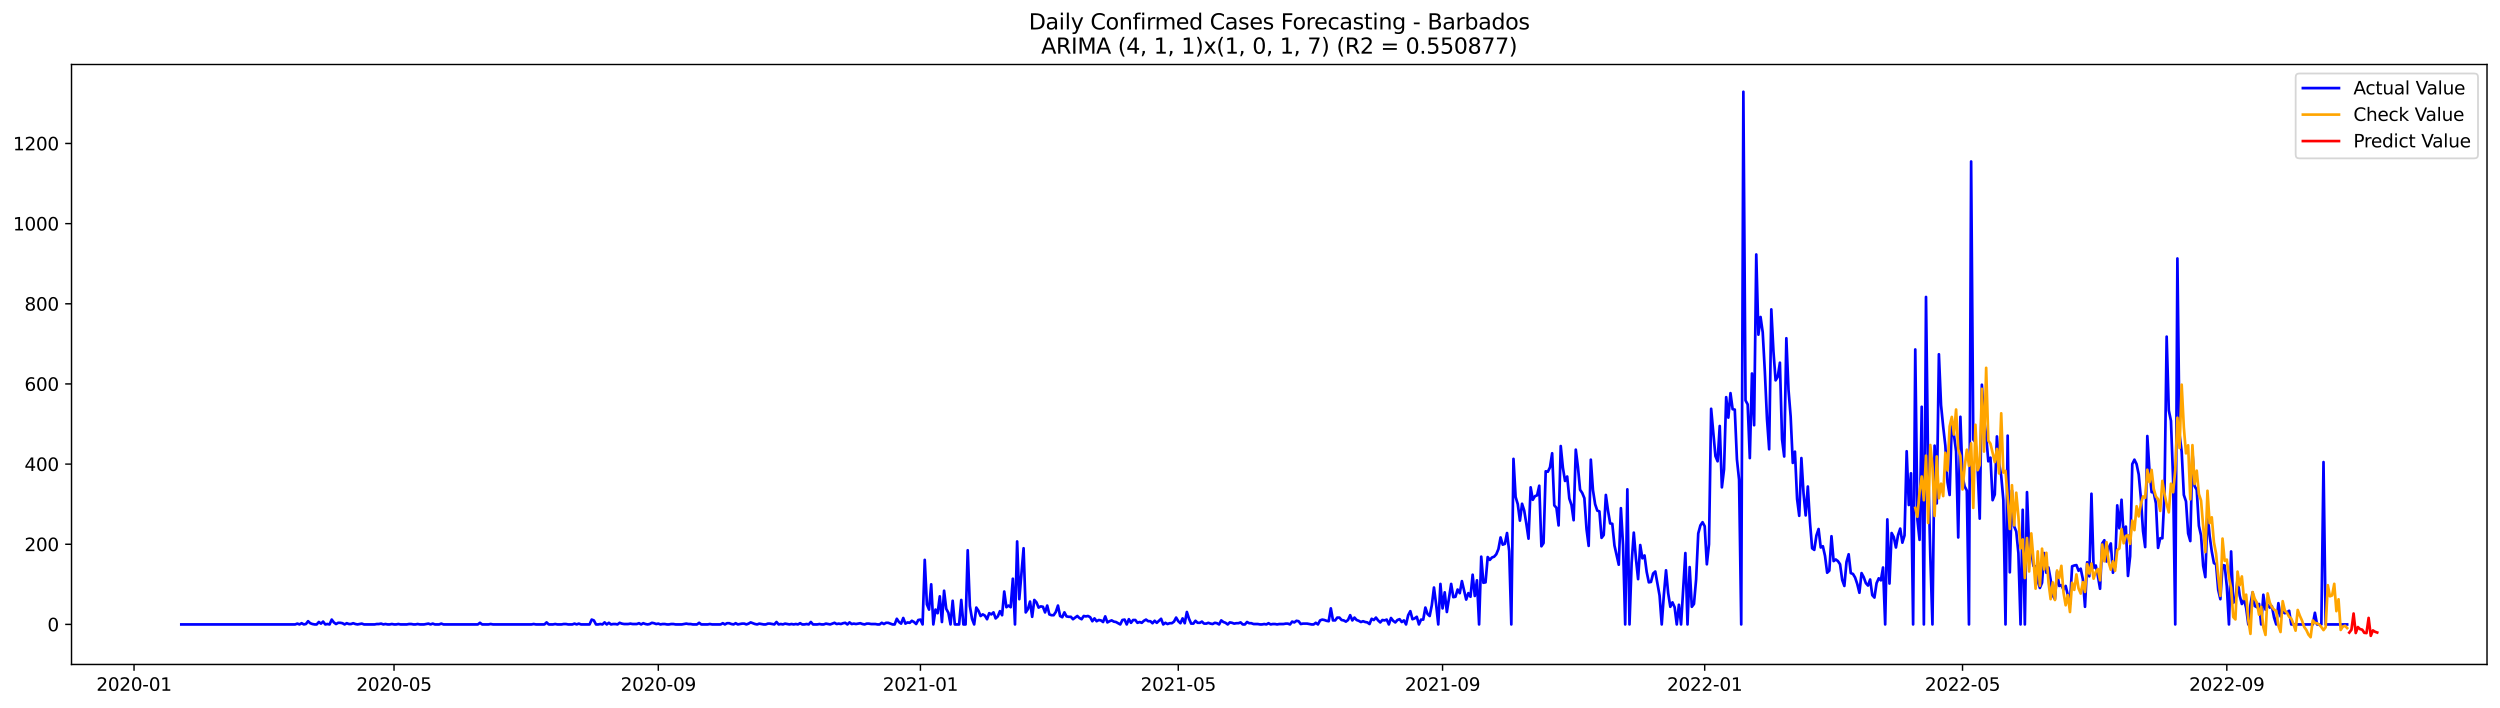 <?xml version="1.0" encoding="utf-8" standalone="no"?>
<!DOCTYPE svg PUBLIC "-//W3C//DTD SVG 1.1//EN"
  "http://www.w3.org/Graphics/SVG/1.1/DTD/svg11.dtd">
<svg xmlns:xlink="http://www.w3.org/1999/xlink" width="1386.05pt" height="392.274pt" viewBox="0 0 1386.05 392.274" xmlns="http://www.w3.org/2000/svg" version="1.1">
 <defs>
  <style type="text/css">*{stroke-linejoin: round; stroke-linecap: butt}</style>
 </defs>
 <g id="figure_1">
  <g id="patch_1">
   <path d="M 0 392.274 
L 1386.05 392.274 
L 1386.05 0 
L 0 0 
z
" style="fill: #ffffff"/>
  </g>
  <g id="axes_1">
   <g id="patch_2">
    <path d="M 39.65 368.396 
L 1378.85 368.396 
L 1378.85 35.755 
L 39.65 35.755 
z
" style="fill: #ffffff"/>
   </g>
   <g id="matplotlib.axis_1">
    <g id="xtick_1">
     <g id="line2d_1">
      <defs>
       <path id="mbd1c68bb82" d="M 0 0 
L 0 3.5 
" style="stroke: #000000; stroke-width: 0.8"/>
      </defs>
      <g>
       <use xlink:href="#mbd1c68bb82" x="74.315" y="368.396" style="stroke: #000000; stroke-width: 0.8"/>
      </g>
     </g>
     <g id="text_1">
      <!-- 2020-01 -->
      <g transform="translate(53.424 382.994)scale(0.1 -0.1)">
       <defs>
        <path id="DejaVuSans-32" d="M 1228 531 
L 3431 531 
L 3431 0 
L 469 0 
L 469 531 
Q 828 903 1448 1529 
Q 2069 2156 2228 2338 
Q 2531 2678 2651 2914 
Q 2772 3150 2772 3378 
Q 2772 3750 2511 3984 
Q 2250 4219 1831 4219 
Q 1534 4219 1204 4116 
Q 875 4013 500 3803 
L 500 4441 
Q 881 4594 1212 4672 
Q 1544 4750 1819 4750 
Q 2544 4750 2975 4387 
Q 3406 4025 3406 3419 
Q 3406 3131 3298 2873 
Q 3191 2616 2906 2266 
Q 2828 2175 2409 1742 
Q 1991 1309 1228 531 
z
" transform="scale(0.016)"/>
        <path id="DejaVuSans-30" d="M 2034 4250 
Q 1547 4250 1301 3770 
Q 1056 3291 1056 2328 
Q 1056 1369 1301 889 
Q 1547 409 2034 409 
Q 2525 409 2770 889 
Q 3016 1369 3016 2328 
Q 3016 3291 2770 3770 
Q 2525 4250 2034 4250 
z
M 2034 4750 
Q 2819 4750 3233 4129 
Q 3647 3509 3647 2328 
Q 3647 1150 3233 529 
Q 2819 -91 2034 -91 
Q 1250 -91 836 529 
Q 422 1150 422 2328 
Q 422 3509 836 4129 
Q 1250 4750 2034 4750 
z
" transform="scale(0.016)"/>
        <path id="DejaVuSans-2d" d="M 313 2009 
L 1997 2009 
L 1997 1497 
L 313 1497 
L 313 2009 
z
" transform="scale(0.016)"/>
        <path id="DejaVuSans-31" d="M 794 531 
L 1825 531 
L 1825 4091 
L 703 3866 
L 703 4441 
L 1819 4666 
L 2450 4666 
L 2450 531 
L 3481 531 
L 3481 0 
L 794 0 
L 794 531 
z
" transform="scale(0.016)"/>
       </defs>
       <use xlink:href="#DejaVuSans-32"/>
       <use xlink:href="#DejaVuSans-30" x="63.623"/>
       <use xlink:href="#DejaVuSans-32" x="127.246"/>
       <use xlink:href="#DejaVuSans-30" x="190.869"/>
       <use xlink:href="#DejaVuSans-2d" x="254.492"/>
       <use xlink:href="#DejaVuSans-30" x="290.576"/>
       <use xlink:href="#DejaVuSans-31" x="354.199"/>
      </g>
     </g>
    </g>
    <g id="xtick_2">
     <g id="line2d_2">
      <g>
       <use xlink:href="#mbd1c68bb82" x="218.456" y="368.396" style="stroke: #000000; stroke-width: 0.8"/>
      </g>
     </g>
     <g id="text_2">
      <!-- 2020-05 -->
      <g transform="translate(197.565 382.994)scale(0.1 -0.1)">
       <defs>
        <path id="DejaVuSans-35" d="M 691 4666 
L 3169 4666 
L 3169 4134 
L 1269 4134 
L 1269 2991 
Q 1406 3038 1543 3061 
Q 1681 3084 1819 3084 
Q 2600 3084 3056 2656 
Q 3513 2228 3513 1497 
Q 3513 744 3044 326 
Q 2575 -91 1722 -91 
Q 1428 -91 1123 -41 
Q 819 9 494 109 
L 494 744 
Q 775 591 1075 516 
Q 1375 441 1709 441 
Q 2250 441 2565 725 
Q 2881 1009 2881 1497 
Q 2881 1984 2565 2268 
Q 2250 2553 1709 2553 
Q 1456 2553 1204 2497 
Q 953 2441 691 2322 
L 691 4666 
z
" transform="scale(0.016)"/>
       </defs>
       <use xlink:href="#DejaVuSans-32"/>
       <use xlink:href="#DejaVuSans-30" x="63.623"/>
       <use xlink:href="#DejaVuSans-32" x="127.246"/>
       <use xlink:href="#DejaVuSans-30" x="190.869"/>
       <use xlink:href="#DejaVuSans-2d" x="254.492"/>
       <use xlink:href="#DejaVuSans-30" x="290.576"/>
       <use xlink:href="#DejaVuSans-35" x="354.199"/>
      </g>
     </g>
    </g>
    <g id="xtick_3">
     <g id="line2d_3">
      <g>
       <use xlink:href="#mbd1c68bb82" x="364.98" y="368.396" style="stroke: #000000; stroke-width: 0.8"/>
      </g>
     </g>
     <g id="text_3">
      <!-- 2020-09 -->
      <g transform="translate(344.088 382.994)scale(0.1 -0.1)">
       <defs>
        <path id="DejaVuSans-39" d="M 703 97 
L 703 672 
Q 941 559 1184 500 
Q 1428 441 1663 441 
Q 2288 441 2617 861 
Q 2947 1281 2994 2138 
Q 2813 1869 2534 1725 
Q 2256 1581 1919 1581 
Q 1219 1581 811 2004 
Q 403 2428 403 3163 
Q 403 3881 828 4315 
Q 1253 4750 1959 4750 
Q 2769 4750 3195 4129 
Q 3622 3509 3622 2328 
Q 3622 1225 3098 567 
Q 2575 -91 1691 -91 
Q 1453 -91 1209 -44 
Q 966 3 703 97 
z
M 1959 2075 
Q 2384 2075 2632 2365 
Q 2881 2656 2881 3163 
Q 2881 3666 2632 3958 
Q 2384 4250 1959 4250 
Q 1534 4250 1286 3958 
Q 1038 3666 1038 3163 
Q 1038 2656 1286 2365 
Q 1534 2075 1959 2075 
z
" transform="scale(0.016)"/>
       </defs>
       <use xlink:href="#DejaVuSans-32"/>
       <use xlink:href="#DejaVuSans-30" x="63.623"/>
       <use xlink:href="#DejaVuSans-32" x="127.246"/>
       <use xlink:href="#DejaVuSans-30" x="190.869"/>
       <use xlink:href="#DejaVuSans-2d" x="254.492"/>
       <use xlink:href="#DejaVuSans-30" x="290.576"/>
       <use xlink:href="#DejaVuSans-39" x="354.199"/>
      </g>
     </g>
    </g>
    <g id="xtick_4">
     <g id="line2d_4">
      <g>
       <use xlink:href="#mbd1c68bb82" x="510.312" y="368.396" style="stroke: #000000; stroke-width: 0.8"/>
      </g>
     </g>
     <g id="text_4">
      <!-- 2021-01 -->
      <g transform="translate(489.42 382.994)scale(0.1 -0.1)">
       <use xlink:href="#DejaVuSans-32"/>
       <use xlink:href="#DejaVuSans-30" x="63.623"/>
       <use xlink:href="#DejaVuSans-32" x="127.246"/>
       <use xlink:href="#DejaVuSans-31" x="190.869"/>
       <use xlink:href="#DejaVuSans-2d" x="254.492"/>
       <use xlink:href="#DejaVuSans-30" x="290.576"/>
       <use xlink:href="#DejaVuSans-31" x="354.199"/>
      </g>
     </g>
    </g>
    <g id="xtick_5">
     <g id="line2d_5">
      <g>
       <use xlink:href="#mbd1c68bb82" x="653.261" y="368.396" style="stroke: #000000; stroke-width: 0.8"/>
      </g>
     </g>
     <g id="text_5">
      <!-- 2021-05 -->
      <g transform="translate(632.37 382.994)scale(0.1 -0.1)">
       <use xlink:href="#DejaVuSans-32"/>
       <use xlink:href="#DejaVuSans-30" x="63.623"/>
       <use xlink:href="#DejaVuSans-32" x="127.246"/>
       <use xlink:href="#DejaVuSans-31" x="190.869"/>
       <use xlink:href="#DejaVuSans-2d" x="254.492"/>
       <use xlink:href="#DejaVuSans-30" x="290.576"/>
       <use xlink:href="#DejaVuSans-35" x="354.199"/>
      </g>
     </g>
    </g>
    <g id="xtick_6">
     <g id="line2d_6">
      <g>
       <use xlink:href="#mbd1c68bb82" x="799.785" y="368.396" style="stroke: #000000; stroke-width: 0.8"/>
      </g>
     </g>
     <g id="text_6">
      <!-- 2021-09 -->
      <g transform="translate(778.893 382.994)scale(0.1 -0.1)">
       <use xlink:href="#DejaVuSans-32"/>
       <use xlink:href="#DejaVuSans-30" x="63.623"/>
       <use xlink:href="#DejaVuSans-32" x="127.246"/>
       <use xlink:href="#DejaVuSans-31" x="190.869"/>
       <use xlink:href="#DejaVuSans-2d" x="254.492"/>
       <use xlink:href="#DejaVuSans-30" x="290.576"/>
       <use xlink:href="#DejaVuSans-39" x="354.199"/>
      </g>
     </g>
    </g>
    <g id="xtick_7">
     <g id="line2d_7">
      <g>
       <use xlink:href="#mbd1c68bb82" x="945.117" y="368.396" style="stroke: #000000; stroke-width: 0.8"/>
      </g>
     </g>
     <g id="text_7">
      <!-- 2022-01 -->
      <g transform="translate(924.226 382.994)scale(0.1 -0.1)">
       <use xlink:href="#DejaVuSans-32"/>
       <use xlink:href="#DejaVuSans-30" x="63.623"/>
       <use xlink:href="#DejaVuSans-32" x="127.246"/>
       <use xlink:href="#DejaVuSans-32" x="190.869"/>
       <use xlink:href="#DejaVuSans-2d" x="254.492"/>
       <use xlink:href="#DejaVuSans-30" x="290.576"/>
       <use xlink:href="#DejaVuSans-31" x="354.199"/>
      </g>
     </g>
    </g>
    <g id="xtick_8">
     <g id="line2d_8">
      <g>
       <use xlink:href="#mbd1c68bb82" x="1088.067" y="368.396" style="stroke: #000000; stroke-width: 0.8"/>
      </g>
     </g>
     <g id="text_8">
      <!-- 2022-05 -->
      <g transform="translate(1067.175 382.994)scale(0.1 -0.1)">
       <use xlink:href="#DejaVuSans-32"/>
       <use xlink:href="#DejaVuSans-30" x="63.623"/>
       <use xlink:href="#DejaVuSans-32" x="127.246"/>
       <use xlink:href="#DejaVuSans-32" x="190.869"/>
       <use xlink:href="#DejaVuSans-2d" x="254.492"/>
       <use xlink:href="#DejaVuSans-30" x="290.576"/>
       <use xlink:href="#DejaVuSans-35" x="354.199"/>
      </g>
     </g>
    </g>
    <g id="xtick_9">
     <g id="line2d_9">
      <g>
       <use xlink:href="#mbd1c68bb82" x="1234.59" y="368.396" style="stroke: #000000; stroke-width: 0.8"/>
      </g>
     </g>
     <g id="text_9">
      <!-- 2022-09 -->
      <g transform="translate(1213.699 382.994)scale(0.1 -0.1)">
       <use xlink:href="#DejaVuSans-32"/>
       <use xlink:href="#DejaVuSans-30" x="63.623"/>
       <use xlink:href="#DejaVuSans-32" x="127.246"/>
       <use xlink:href="#DejaVuSans-32" x="190.869"/>
       <use xlink:href="#DejaVuSans-2d" x="254.492"/>
       <use xlink:href="#DejaVuSans-30" x="290.576"/>
       <use xlink:href="#DejaVuSans-39" x="354.199"/>
      </g>
     </g>
    </g>
   </g>
   <g id="matplotlib.axis_2">
    <g id="ytick_1">
     <g id="line2d_10">
      <defs>
       <path id="m44a570410f" d="M 0 0 
L -3.5 0 
" style="stroke: #000000; stroke-width: 0.8"/>
      </defs>
      <g>
       <use xlink:href="#m44a570410f" x="39.65" y="346.189" style="stroke: #000000; stroke-width: 0.8"/>
      </g>
     </g>
     <g id="text_10">
      <!-- 0 -->
      <g transform="translate(26.288 349.988)scale(0.1 -0.1)">
       <use xlink:href="#DejaVuSans-30"/>
      </g>
     </g>
    </g>
    <g id="ytick_2">
     <g id="line2d_11">
      <g>
       <use xlink:href="#m44a570410f" x="39.65" y="301.747" style="stroke: #000000; stroke-width: 0.8"/>
      </g>
     </g>
     <g id="text_11">
      <!-- 200 -->
      <g transform="translate(13.562 305.546)scale(0.1 -0.1)">
       <use xlink:href="#DejaVuSans-32"/>
       <use xlink:href="#DejaVuSans-30" x="63.623"/>
       <use xlink:href="#DejaVuSans-30" x="127.246"/>
      </g>
     </g>
    </g>
    <g id="ytick_3">
     <g id="line2d_12">
      <g>
       <use xlink:href="#m44a570410f" x="39.65" y="257.306" style="stroke: #000000; stroke-width: 0.8"/>
      </g>
     </g>
     <g id="text_12">
      <!-- 400 -->
      <g transform="translate(13.562 261.105)scale(0.1 -0.1)">
       <defs>
        <path id="DejaVuSans-34" d="M 2419 4116 
L 825 1625 
L 2419 1625 
L 2419 4116 
z
M 2253 4666 
L 3047 4666 
L 3047 1625 
L 3713 1625 
L 3713 1100 
L 3047 1100 
L 3047 0 
L 2419 0 
L 2419 1100 
L 313 1100 
L 313 1709 
L 2253 4666 
z
" transform="scale(0.016)"/>
       </defs>
       <use xlink:href="#DejaVuSans-34"/>
       <use xlink:href="#DejaVuSans-30" x="63.623"/>
       <use xlink:href="#DejaVuSans-30" x="127.246"/>
      </g>
     </g>
    </g>
    <g id="ytick_4">
     <g id="line2d_13">
      <g>
       <use xlink:href="#m44a570410f" x="39.65" y="212.864" style="stroke: #000000; stroke-width: 0.8"/>
      </g>
     </g>
     <g id="text_13">
      <!-- 600 -->
      <g transform="translate(13.562 216.664)scale(0.1 -0.1)">
       <defs>
        <path id="DejaVuSans-36" d="M 2113 2584 
Q 1688 2584 1439 2293 
Q 1191 2003 1191 1497 
Q 1191 994 1439 701 
Q 1688 409 2113 409 
Q 2538 409 2786 701 
Q 3034 994 3034 1497 
Q 3034 2003 2786 2293 
Q 2538 2584 2113 2584 
z
M 3366 4563 
L 3366 3988 
Q 3128 4100 2886 4159 
Q 2644 4219 2406 4219 
Q 1781 4219 1451 3797 
Q 1122 3375 1075 2522 
Q 1259 2794 1537 2939 
Q 1816 3084 2150 3084 
Q 2853 3084 3261 2657 
Q 3669 2231 3669 1497 
Q 3669 778 3244 343 
Q 2819 -91 2113 -91 
Q 1303 -91 875 529 
Q 447 1150 447 2328 
Q 447 3434 972 4092 
Q 1497 4750 2381 4750 
Q 2619 4750 2861 4703 
Q 3103 4656 3366 4563 
z
" transform="scale(0.016)"/>
       </defs>
       <use xlink:href="#DejaVuSans-36"/>
       <use xlink:href="#DejaVuSans-30" x="63.623"/>
       <use xlink:href="#DejaVuSans-30" x="127.246"/>
      </g>
     </g>
    </g>
    <g id="ytick_5">
     <g id="line2d_14">
      <g>
       <use xlink:href="#m44a570410f" x="39.65" y="168.423" style="stroke: #000000; stroke-width: 0.8"/>
      </g>
     </g>
     <g id="text_14">
      <!-- 800 -->
      <g transform="translate(13.562 172.222)scale(0.1 -0.1)">
       <defs>
        <path id="DejaVuSans-38" d="M 2034 2216 
Q 1584 2216 1326 1975 
Q 1069 1734 1069 1313 
Q 1069 891 1326 650 
Q 1584 409 2034 409 
Q 2484 409 2743 651 
Q 3003 894 3003 1313 
Q 3003 1734 2745 1975 
Q 2488 2216 2034 2216 
z
M 1403 2484 
Q 997 2584 770 2862 
Q 544 3141 544 3541 
Q 544 4100 942 4425 
Q 1341 4750 2034 4750 
Q 2731 4750 3128 4425 
Q 3525 4100 3525 3541 
Q 3525 3141 3298 2862 
Q 3072 2584 2669 2484 
Q 3125 2378 3379 2068 
Q 3634 1759 3634 1313 
Q 3634 634 3220 271 
Q 2806 -91 2034 -91 
Q 1263 -91 848 271 
Q 434 634 434 1313 
Q 434 1759 690 2068 
Q 947 2378 1403 2484 
z
M 1172 3481 
Q 1172 3119 1398 2916 
Q 1625 2713 2034 2713 
Q 2441 2713 2670 2916 
Q 2900 3119 2900 3481 
Q 2900 3844 2670 4047 
Q 2441 4250 2034 4250 
Q 1625 4250 1398 4047 
Q 1172 3844 1172 3481 
z
" transform="scale(0.016)"/>
       </defs>
       <use xlink:href="#DejaVuSans-38"/>
       <use xlink:href="#DejaVuSans-30" x="63.623"/>
       <use xlink:href="#DejaVuSans-30" x="127.246"/>
      </g>
     </g>
    </g>
    <g id="ytick_6">
     <g id="line2d_15">
      <g>
       <use xlink:href="#m44a570410f" x="39.65" y="123.982" style="stroke: #000000; stroke-width: 0.8"/>
      </g>
     </g>
     <g id="text_15">
      <!-- 1000 -->
      <g transform="translate(7.2 127.781)scale(0.1 -0.1)">
       <use xlink:href="#DejaVuSans-31"/>
       <use xlink:href="#DejaVuSans-30" x="63.623"/>
       <use xlink:href="#DejaVuSans-30" x="127.246"/>
       <use xlink:href="#DejaVuSans-30" x="190.869"/>
      </g>
     </g>
    </g>
    <g id="ytick_7">
     <g id="line2d_16">
      <g>
       <use xlink:href="#m44a570410f" x="39.65" y="79.54" style="stroke: #000000; stroke-width: 0.8"/>
      </g>
     </g>
     <g id="text_16">
      <!-- 1200 -->
      <g transform="translate(7.2 83.339)scale(0.1 -0.1)">
       <use xlink:href="#DejaVuSans-31"/>
       <use xlink:href="#DejaVuSans-32" x="63.623"/>
       <use xlink:href="#DejaVuSans-30" x="127.246"/>
       <use xlink:href="#DejaVuSans-30" x="190.869"/>
      </g>
     </g>
    </g>
   </g>
   <g id="line2d_17">
    <path d="M 100.523 346.189 
L 163.659 346.189 
L 164.85 345.744 
L 166.041 346.189 
L 167.233 345.522 
L 168.424 346.189 
L 169.615 345.966 
L 170.806 344.411 
L 171.998 345.522 
L 173.189 345.966 
L 174.38 346.189 
L 175.571 346.189 
L 176.763 344.855 
L 177.954 345.744 
L 179.145 344.633 
L 180.336 346.189 
L 181.528 345.966 
L 182.719 346.189 
L 183.91 343.522 
L 185.101 345.078 
L 186.293 345.966 
L 187.484 345.3 
L 188.675 345.3 
L 189.866 345.522 
L 191.058 346.189 
L 192.249 345.522 
L 193.44 345.966 
L 194.631 345.966 
L 195.822 345.522 
L 197.014 345.966 
L 198.205 346.189 
L 200.587 345.744 
L 201.779 346.189 
L 207.735 346.189 
L 208.926 345.966 
L 210.117 345.966 
L 211.309 345.744 
L 212.5 346.189 
L 213.691 345.966 
L 214.882 346.189 
L 216.074 346.189 
L 217.265 345.966 
L 218.456 346.189 
L 219.647 346.189 
L 220.839 345.966 
L 222.03 346.189 
L 225.604 346.189 
L 226.795 345.966 
L 227.986 345.966 
L 229.177 346.189 
L 230.369 346.189 
L 231.56 345.966 
L 232.751 346.189 
L 235.134 346.189 
L 237.516 345.744 
L 238.707 346.189 
L 239.899 345.744 
L 241.09 346.189 
L 243.472 346.189 
L 244.664 345.744 
L 245.855 346.189 
L 264.915 346.189 
L 266.106 345.3 
L 267.297 346.189 
L 270.871 346.189 
L 272.062 345.966 
L 273.254 346.189 
L 294.696 346.189 
L 295.887 345.966 
L 297.079 346.189 
L 301.843 346.189 
L 303.035 345.078 
L 304.226 346.189 
L 306.608 346.189 
L 307.8 345.966 
L 308.991 346.189 
L 311.373 346.189 
L 312.565 345.966 
L 313.756 345.966 
L 314.947 346.189 
L 317.33 346.189 
L 318.521 345.744 
L 319.712 346.189 
L 320.903 345.744 
L 322.095 346.189 
L 326.86 346.189 
L 328.051 343.522 
L 329.242 343.966 
L 330.433 346.189 
L 331.625 346.189 
L 332.816 345.966 
L 334.007 346.189 
L 335.198 345.078 
L 336.39 346.189 
L 337.581 345.3 
L 338.772 346.189 
L 339.963 345.966 
L 341.155 345.966 
L 342.346 346.189 
L 343.537 345.3 
L 344.728 345.744 
L 345.92 345.966 
L 348.302 345.966 
L 349.493 345.744 
L 350.685 345.966 
L 353.067 345.966 
L 354.258 345.522 
L 355.45 346.189 
L 356.641 345.522 
L 357.832 345.966 
L 359.023 346.189 
L 360.215 345.966 
L 361.406 345.3 
L 362.597 345.522 
L 363.788 345.966 
L 364.98 345.744 
L 366.171 346.189 
L 367.362 345.966 
L 368.553 345.966 
L 369.745 346.189 
L 370.936 346.189 
L 372.127 345.966 
L 373.318 345.966 
L 374.51 346.189 
L 378.083 346.189 
L 380.466 345.744 
L 381.657 345.966 
L 382.848 345.966 
L 384.04 346.189 
L 386.422 346.189 
L 387.613 345.3 
L 388.805 346.189 
L 392.378 346.189 
L 393.57 345.966 
L 394.761 346.189 
L 399.526 346.189 
L 400.717 345.522 
L 401.908 346.189 
L 403.099 345.522 
L 404.291 345.522 
L 405.482 345.966 
L 406.673 346.189 
L 407.864 345.522 
L 409.056 346.189 
L 411.438 345.744 
L 412.629 345.744 
L 413.821 346.189 
L 415.012 345.744 
L 416.203 345.078 
L 418.586 345.966 
L 419.777 346.189 
L 420.968 345.744 
L 423.351 346.189 
L 424.542 346.189 
L 425.733 345.744 
L 426.924 345.744 
L 429.307 346.189 
L 430.498 344.855 
L 431.689 346.189 
L 432.881 345.966 
L 434.072 346.189 
L 435.263 345.744 
L 437.646 346.189 
L 438.837 345.966 
L 440.028 346.189 
L 441.219 345.966 
L 442.411 346.189 
L 443.602 345.522 
L 444.793 346.189 
L 445.984 346.189 
L 447.176 345.966 
L 448.367 346.189 
L 449.558 344.855 
L 450.749 346.189 
L 453.132 346.189 
L 454.323 345.966 
L 455.514 346.189 
L 456.706 346.189 
L 457.897 345.744 
L 460.279 346.189 
L 462.662 345.3 
L 463.853 345.966 
L 465.044 345.744 
L 466.236 345.966 
L 467.427 345.522 
L 468.618 345.3 
L 469.809 346.189 
L 471.001 345.078 
L 472.192 345.966 
L 473.383 345.744 
L 474.574 345.966 
L 476.957 345.522 
L 478.148 345.966 
L 479.339 346.189 
L 480.531 345.744 
L 481.722 345.744 
L 482.913 345.966 
L 485.296 345.966 
L 486.487 346.189 
L 487.678 346.189 
L 488.869 345.3 
L 490.061 345.966 
L 491.252 345.3 
L 492.443 345.3 
L 494.826 346.189 
L 496.017 346.189 
L 497.208 343.078 
L 498.399 344.855 
L 499.591 345.744 
L 500.782 342.633 
L 501.973 345.744 
L 503.164 345.078 
L 504.355 345.3 
L 505.547 344.189 
L 506.738 344.855 
L 507.929 345.966 
L 509.12 343.744 
L 510.312 343.522 
L 511.503 346.189 
L 512.694 310.413 
L 513.885 335.078 
L 515.077 337.967 
L 516.268 323.968 
L 517.459 346.189 
L 518.65 337.967 
L 519.842 339.967 
L 521.033 330.634 
L 522.224 344.855 
L 523.415 327.523 
L 524.607 337.522 
L 525.798 339.745 
L 526.989 346.189 
L 528.18 333.078 
L 529.372 346.189 
L 531.754 346.189 
L 532.945 332.634 
L 534.137 346.189 
L 535.328 346.189 
L 536.519 305.08 
L 537.71 335.967 
L 538.902 343.078 
L 540.093 346.189 
L 541.284 336.856 
L 542.475 338.634 
L 543.667 341.522 
L 544.858 340.633 
L 546.049 341.3 
L 547.24 343.3 
L 548.432 339.967 
L 549.623 340.633 
L 550.814 339.522 
L 552.005 342.855 
L 553.197 341.744 
L 554.388 338.856 
L 555.579 341.078 
L 556.77 327.968 
L 557.962 336.634 
L 559.153 335.745 
L 560.344 336.634 
L 561.535 320.857 
L 562.727 346.189 
L 563.918 300.192 
L 565.109 332.19 
L 567.492 303.969 
L 568.683 339.522 
L 569.874 337.745 
L 571.065 333.523 
L 572.257 341.967 
L 573.448 332.634 
L 574.639 333.967 
L 575.83 336.856 
L 577.022 336.189 
L 578.213 336.411 
L 579.404 339.522 
L 580.595 335.745 
L 581.787 340.633 
L 582.978 341.078 
L 584.169 341.078 
L 585.36 339.3 
L 586.552 335.745 
L 587.743 341.522 
L 588.934 342.189 
L 590.125 339.522 
L 591.317 341.744 
L 592.508 341.967 
L 593.699 341.967 
L 594.89 343.3 
L 597.273 341.522 
L 598.464 342.633 
L 599.655 343.3 
L 600.847 341.522 
L 602.038 341.744 
L 603.229 341.522 
L 604.42 342.189 
L 605.612 344.411 
L 606.803 342.855 
L 607.994 344.411 
L 609.185 343.744 
L 610.376 343.966 
L 611.568 344.855 
L 612.759 341.744 
L 613.95 345.078 
L 615.141 344.411 
L 616.333 343.966 
L 617.524 344.633 
L 618.715 344.855 
L 621.098 346.189 
L 622.289 343.744 
L 623.48 343.522 
L 624.671 346.189 
L 625.863 343.3 
L 627.054 345.3 
L 628.245 343.744 
L 629.436 343.744 
L 630.628 345.3 
L 631.819 344.855 
L 633.01 345.3 
L 634.201 344.189 
L 635.393 343.522 
L 636.584 344.411 
L 637.775 344.411 
L 638.966 345.522 
L 640.158 344.189 
L 641.349 345.3 
L 643.731 343.078 
L 644.923 346.189 
L 646.114 345.3 
L 647.305 345.966 
L 648.496 345.522 
L 649.688 345.522 
L 650.879 344.633 
L 652.07 342.411 
L 653.261 344.411 
L 654.453 345.522 
L 655.644 342.855 
L 656.835 345.522 
L 658.026 339.3 
L 659.218 343.078 
L 660.409 345.744 
L 661.6 345.744 
L 662.791 344.189 
L 663.983 345.3 
L 665.174 345.3 
L 666.365 344.633 
L 667.556 345.744 
L 668.748 345.744 
L 669.939 345.3 
L 671.13 345.744 
L 672.321 345.966 
L 673.513 345.3 
L 674.704 345.522 
L 675.895 346.189 
L 677.086 343.966 
L 678.278 344.855 
L 679.469 345.3 
L 680.66 346.189 
L 681.851 345.078 
L 683.043 345.3 
L 684.234 345.744 
L 685.425 345.522 
L 686.616 345.522 
L 687.808 345.078 
L 688.999 346.189 
L 690.19 346.189 
L 691.381 344.855 
L 692.573 345.522 
L 693.764 345.522 
L 694.955 345.966 
L 697.338 345.966 
L 698.529 346.189 
L 699.72 346.189 
L 700.911 345.966 
L 702.103 346.189 
L 703.294 345.522 
L 704.485 346.189 
L 705.676 345.966 
L 706.868 345.966 
L 708.059 346.189 
L 709.25 345.966 
L 711.632 345.966 
L 712.824 345.744 
L 714.015 345.744 
L 715.206 346.189 
L 716.397 344.633 
L 717.589 345.078 
L 718.78 344.189 
L 719.971 344.411 
L 721.162 345.966 
L 722.354 345.744 
L 724.736 345.744 
L 727.119 346.189 
L 728.31 346.189 
L 729.501 345.3 
L 730.692 346.189 
L 731.884 343.966 
L 733.075 343.522 
L 734.266 343.744 
L 735.457 344.189 
L 736.649 344.411 
L 737.84 337.3 
L 739.031 343.966 
L 740.222 343.966 
L 741.414 342.411 
L 742.605 342.411 
L 743.796 343.744 
L 744.987 343.966 
L 746.179 344.633 
L 747.37 343.744 
L 748.561 341.078 
L 749.752 343.966 
L 750.944 342.411 
L 752.135 343.744 
L 753.326 344.189 
L 754.517 344.855 
L 755.709 344.411 
L 756.9 344.855 
L 758.091 345.078 
L 759.282 345.966 
L 760.474 343.078 
L 761.665 343.744 
L 762.856 342.411 
L 764.047 343.966 
L 765.239 345.078 
L 766.43 343.744 
L 767.621 343.966 
L 768.812 343.522 
L 770.004 346.189 
L 771.195 342.633 
L 772.386 344.189 
L 773.577 345.078 
L 774.769 343.744 
L 775.96 343.3 
L 777.151 344.855 
L 778.342 343.966 
L 779.534 346.189 
L 780.725 341.078 
L 781.916 338.856 
L 783.107 343.3 
L 784.299 342.855 
L 785.49 341.967 
L 786.681 346.189 
L 787.872 343.522 
L 789.064 343.522 
L 790.255 336.856 
L 791.446 340.411 
L 792.637 341.522 
L 793.829 335.523 
L 795.02 325.746 
L 796.211 335.078 
L 797.402 346.189 
L 798.594 323.746 
L 799.785 337.3 
L 800.976 328.412 
L 802.167 339.3 
L 804.55 323.746 
L 805.741 331.078 
L 806.932 330.856 
L 808.124 326.857 
L 809.315 328.856 
L 810.506 322.19 
L 812.888 332.412 
L 814.08 328.856 
L 815.271 330.856 
L 816.462 318.635 
L 817.653 330.412 
L 818.845 321.746 
L 820.036 346.189 
L 821.227 308.636 
L 822.418 323.079 
L 823.61 322.857 
L 824.801 308.858 
L 825.992 310.413 
L 827.183 309.08 
L 828.375 308.636 
L 829.566 307.302 
L 830.757 304.414 
L 831.948 297.97 
L 833.14 301.969 
L 834.331 301.525 
L 835.522 295.525 
L 836.713 305.525 
L 837.905 346.189 
L 839.096 254.417 
L 840.287 275.527 
L 841.478 279.526 
L 842.67 288.637 
L 843.861 279.304 
L 845.052 283.082 
L 846.243 290.415 
L 847.435 298.636 
L 848.626 270.194 
L 849.817 277.082 
L 851.008 275.082 
L 852.2 274.638 
L 853.391 269.305 
L 854.582 302.858 
L 855.773 301.081 
L 856.965 261.305 
L 858.156 261.528 
L 859.347 259.083 
L 860.538 251.306 
L 861.73 280.193 
L 862.921 281.526 
L 864.112 291.303 
L 865.303 247.306 
L 866.495 259.306 
L 867.686 266.638 
L 868.877 264.194 
L 870.068 276.416 
L 871.26 279.971 
L 872.451 288.415 
L 873.642 249.306 
L 874.833 258.861 
L 876.025 271.527 
L 877.216 273.305 
L 878.407 276.193 
L 879.598 293.303 
L 880.79 302.636 
L 881.981 254.861 
L 883.172 271.749 
L 884.363 279.526 
L 885.555 283.082 
L 886.746 283.526 
L 887.937 298.192 
L 889.128 296.636 
L 890.32 274.416 
L 891.511 283.082 
L 892.702 290.192 
L 893.893 290.415 
L 895.085 302.414 
L 897.467 313.08 
L 898.658 281.749 
L 899.85 302.192 
L 901.041 346.189 
L 902.232 271.305 
L 903.423 346.189 
L 904.615 311.969 
L 905.806 295.303 
L 906.997 309.747 
L 908.188 321.079 
L 909.38 302.192 
L 910.571 309.524 
L 911.762 307.969 
L 912.953 317.079 
L 914.145 322.857 
L 915.336 322.635 
L 916.527 317.968 
L 917.718 316.857 
L 920.101 330.19 
L 921.292 346.189 
L 922.483 329.745 
L 923.674 316.191 
L 924.866 328.856 
L 926.057 336.411 
L 927.248 333.967 
L 928.439 336.634 
L 929.631 346.189 
L 930.822 335.3 
L 932.013 346.189 
L 934.396 306.636 
L 935.587 346.189 
L 936.778 314.413 
L 937.969 336.411 
L 939.161 334.856 
L 940.352 321.301 
L 941.543 295.748 
L 942.734 291.303 
L 943.926 289.526 
L 945.117 291.748 
L 946.308 312.858 
L 947.499 301.747 
L 948.691 226.641 
L 951.073 252.862 
L 952.264 255.75 
L 953.456 236.196 
L 954.647 270.194 
L 955.838 260.194 
L 957.029 220.197 
L 958.221 231.53 
L 959.412 217.975 
L 960.603 226.863 
L 961.794 227.086 
L 962.986 254.639 
L 964.177 265.972 
L 965.368 346.189 
L 966.559 50.876 
L 967.751 221.975 
L 968.942 224.197 
L 970.133 253.973 
L 971.324 207.087 
L 972.516 235.752 
L 973.707 141.092 
L 974.898 185.533 
L 976.089 175.756 
L 977.281 184.2 
L 978.472 206.198 
L 979.663 232.419 
L 980.854 249.084 
L 982.046 171.534 
L 983.237 194.866 
L 984.428 210.865 
L 985.619 208.865 
L 986.811 201.087 
L 988.002 243.529 
L 989.193 253.084 
L 990.384 187.533 
L 991.576 215.975 
L 992.767 230.863 
L 993.958 256.639 
L 995.149 250.417 
L 996.341 276.638 
L 997.532 285.97 
L 998.723 253.973 
L 999.914 273.527 
L 1001.106 285.748 
L 1002.297 269.749 
L 1003.488 289.526 
L 1004.679 303.969 
L 1005.871 304.858 
L 1007.062 296.859 
L 1008.253 293.303 
L 1009.444 303.525 
L 1010.636 302.858 
L 1011.827 308.191 
L 1013.018 317.524 
L 1014.209 316.413 
L 1015.401 297.303 
L 1016.592 311.08 
L 1017.783 310.191 
L 1018.974 311.08 
L 1020.165 312.858 
L 1021.357 321.524 
L 1022.548 324.857 
L 1023.739 311.524 
L 1024.93 307.302 
L 1026.122 317.746 
L 1027.313 318.19 
L 1028.504 320.19 
L 1029.695 323.746 
L 1030.887 328.634 
L 1032.078 317.746 
L 1033.269 319.968 
L 1034.46 323.301 
L 1035.652 324.634 
L 1036.843 321.301 
L 1038.034 329.967 
L 1039.225 331.301 
L 1040.417 323.301 
L 1041.608 320.635 
L 1042.799 321.746 
L 1043.99 314.635 
L 1045.182 346.189 
L 1046.373 287.97 
L 1047.564 323.523 
L 1048.755 295.525 
L 1049.947 297.747 
L 1051.138 303.525 
L 1052.329 296.636 
L 1053.52 293.081 
L 1054.712 300.858 
L 1055.903 296.859 
L 1057.094 250.195 
L 1058.285 279.971 
L 1059.477 262.417 
L 1060.668 346.189 
L 1061.859 193.755 
L 1063.05 288.193 
L 1064.242 299.303 
L 1065.433 225.53 
L 1066.624 346.189 
L 1067.815 164.645 
L 1069.007 259.083 
L 1070.198 308.191 
L 1071.389 346.189 
L 1072.58 247.084 
L 1073.772 279.082 
L 1074.963 196.421 
L 1076.154 224.641 
L 1077.345 236.641 
L 1078.537 247.084 
L 1079.728 267.305 
L 1080.919 274.416 
L 1082.11 233.752 
L 1083.302 241.085 
L 1084.493 250.195 
L 1085.684 297.97 
L 1086.875 231.085 
L 1088.067 264.194 
L 1089.258 269.749 
L 1090.449 271.971 
L 1091.64 346.189 
L 1092.832 89.54 
L 1094.023 243.751 
L 1095.214 245.084 
L 1096.405 258.639 
L 1097.597 287.526 
L 1098.788 213.309 
L 1099.979 232.196 
L 1101.17 241.529 
L 1102.362 255.75 
L 1103.553 253.75 
L 1104.744 277.304 
L 1105.935 274.193 
L 1107.127 241.973 
L 1108.318 256.639 
L 1109.509 263.75 
L 1110.7 277.304 
L 1111.892 346.189 
L 1113.083 241.529 
L 1114.274 317.302 
L 1115.465 271.971 
L 1116.657 291.748 
L 1117.848 294.637 
L 1119.039 306.636 
L 1120.23 346.189 
L 1121.421 282.637 
L 1122.613 346.189 
L 1123.804 272.86 
L 1124.995 303.525 
L 1126.186 305.747 
L 1127.378 313.746 
L 1128.569 313.969 
L 1129.76 322.19 
L 1130.951 325.968 
L 1132.143 323.079 
L 1133.334 306.636 
L 1134.525 317.524 
L 1135.716 314.635 
L 1136.908 321.301 
L 1138.099 330.19 
L 1139.29 332.19 
L 1140.481 317.079 
L 1141.673 324.857 
L 1142.864 324.412 
L 1144.055 326.857 
L 1145.246 324.857 
L 1147.629 334.856 
L 1148.82 313.969 
L 1150.011 313.524 
L 1151.203 313.302 
L 1152.394 316.413 
L 1153.585 315.302 
L 1154.776 321.079 
L 1155.968 336.411 
L 1157.159 311.746 
L 1158.35 319.524 
L 1159.541 273.749 
L 1160.733 314.857 
L 1161.924 313.524 
L 1163.115 319.302 
L 1164.306 326.412 
L 1165.498 301.303 
L 1166.689 299.525 
L 1167.88 311.302 
L 1169.071 303.747 
L 1170.263 301.303 
L 1171.454 317.524 
L 1172.645 314.191 
L 1173.836 280.193 
L 1175.028 292.859 
L 1176.219 277.082 
L 1177.41 297.97 
L 1178.601 291.97 
L 1179.793 319.302 
L 1180.984 308.413 
L 1182.175 257.306 
L 1183.366 254.861 
L 1184.558 257.306 
L 1185.749 263.083 
L 1186.94 276.193 
L 1188.131 294.414 
L 1189.323 303.303 
L 1190.514 241.751 
L 1191.705 260.861 
L 1192.896 272.86 
L 1194.088 273.082 
L 1195.279 279.082 
L 1196.47 303.747 
L 1197.661 298.414 
L 1198.853 298.414 
L 1200.044 273.971 
L 1201.235 186.644 
L 1202.426 227.53 
L 1203.618 233.307 
L 1204.809 265.75 
L 1206 346.189 
L 1207.191 143.314 
L 1208.383 240.862 
L 1209.574 250.417 
L 1210.765 274.416 
L 1211.956 277.971 
L 1213.148 295.748 
L 1214.339 299.97 
L 1215.53 250.417 
L 1216.721 269.527 
L 1217.913 271.527 
L 1219.104 291.526 
L 1220.295 296.859 
L 1221.486 313.746 
L 1222.678 319.968 
L 1223.869 283.971 
L 1225.06 297.081 
L 1226.251 305.747 
L 1227.442 312.191 
L 1228.634 312.858 
L 1229.825 327.079 
L 1231.016 332.19 
L 1232.207 313.302 
L 1233.399 313.524 
L 1234.59 325.079 
L 1235.781 346.189 
L 1236.972 305.747 
L 1238.164 334.189 
L 1239.355 333.078 
L 1240.546 320.857 
L 1241.737 330.19 
L 1242.929 334.856 
L 1244.12 332.412 
L 1245.311 337.078 
L 1246.502 346.189 
L 1247.694 335.3 
L 1248.885 328.412 
L 1250.076 335.967 
L 1251.267 336.634 
L 1252.459 334.856 
L 1253.65 346.189 
L 1254.841 329.745 
L 1256.032 337.967 
L 1257.224 335.3 
L 1258.415 336.856 
L 1259.606 336.189 
L 1260.797 342.411 
L 1261.989 346.189 
L 1263.18 334.412 
L 1264.371 341.744 
L 1265.562 339.078 
L 1266.754 339.967 
L 1267.945 339.522 
L 1269.136 338.634 
L 1270.327 346.189 
L 1282.24 346.189 
L 1283.431 339.745 
L 1284.622 346.189 
L 1287.005 346.189 
L 1288.196 256.195 
L 1289.387 346.189 
L 1301.3 346.189 
L 1301.3 346.189 
" clip-path="url(#p8653cdfd9c)" style="fill: none; stroke: #0000ff; stroke-width: 1.5; stroke-linecap: square"/>
   </g>
   <g id="line2d_18">
    <path d="M 1061.859 281.592 
L 1063.05 286.489 
L 1064.242 272.738 
L 1065.433 264.181 
L 1066.624 277.33 
L 1067.815 252.649 
L 1069.007 289.943 
L 1070.198 246.719 
L 1071.389 258.631 
L 1072.58 286.041 
L 1073.772 253.08 
L 1074.963 276.253 
L 1076.154 268.168 
L 1077.345 275.045 
L 1078.537 251.052 
L 1079.728 260.837 
L 1080.919 236.438 
L 1082.11 231.152 
L 1083.302 240.896 
L 1084.493 227.051 
L 1085.684 249.077 
L 1086.875 252.713 
L 1088.067 271.353 
L 1089.258 258.734 
L 1090.449 249.316 
L 1091.64 258.267 
L 1092.832 245.821 
L 1094.023 281.586 
L 1095.214 235.51 
L 1096.405 260.668 
L 1097.597 257.801 
L 1098.788 215.574 
L 1099.979 250.347 
L 1101.17 203.944 
L 1102.362 244.3 
L 1103.553 245.986 
L 1105.935 256.177 
L 1107.127 248.909 
L 1108.318 262.475 
L 1109.509 229.155 
L 1110.7 262.014 
L 1111.892 261.061 
L 1113.083 275.837 
L 1114.274 293.264 
L 1115.465 269.006 
L 1116.657 291.243 
L 1117.848 273.168 
L 1119.039 286.303 
L 1120.23 303.995 
L 1121.421 299.082 
L 1122.613 320.451 
L 1123.804 298.309 
L 1124.995 316.829 
L 1126.186 295.742 
L 1127.378 309.969 
L 1128.569 326.35 
L 1129.76 305.701 
L 1130.951 324.762 
L 1132.143 304.201 
L 1133.334 315.702 
L 1134.525 306.5 
L 1135.716 322.833 
L 1136.908 332.155 
L 1138.099 322.893 
L 1139.29 332.641 
L 1140.481 316.298 
L 1141.673 320.423 
L 1142.864 313.722 
L 1144.055 328.545 
L 1145.246 335.564 
L 1146.438 329.92 
L 1147.629 339.307 
L 1148.82 323.116 
L 1150.011 327.027 
L 1151.203 318.491 
L 1152.394 326.267 
L 1153.585 329.085 
L 1154.776 322.775 
L 1155.968 328.157 
L 1157.159 312.734 
L 1158.35 317.957 
L 1159.541 312.481 
L 1160.733 320.822 
L 1161.924 317.022 
L 1163.115 315.509 
L 1164.306 321.74 
L 1165.498 301.897 
L 1166.689 311.193 
L 1167.88 300.6 
L 1169.071 311.695 
L 1170.263 315.836 
L 1171.454 311.227 
L 1172.645 316.429 
L 1173.836 304.975 
L 1175.028 304.078 
L 1176.219 293.293 
L 1177.41 301.191 
L 1178.601 297.158 
L 1179.793 296.72 
L 1180.984 301.499 
L 1182.175 288.608 
L 1183.366 293.907 
L 1184.558 280.671 
L 1185.749 286.294 
L 1186.94 279.354 
L 1188.131 275.228 
L 1189.323 276.001 
L 1190.514 260.434 
L 1191.705 267.324 
L 1192.896 260.546 
L 1194.088 271.088 
L 1195.279 275.299 
L 1196.47 276.718 
L 1197.661 283.259 
L 1198.853 266.618 
L 1200.044 273.726 
L 1201.235 279.527 
L 1202.426 284.057 
L 1203.618 268.178 
L 1204.809 272.906 
L 1206 260.817 
L 1207.191 231.608 
L 1208.383 248.398 
L 1209.574 213.275 
L 1210.765 236.952 
L 1211.956 251.33 
L 1213.148 246.879 
L 1214.339 276.834 
L 1215.53 246.803 
L 1216.721 268.303 
L 1217.913 260.939 
L 1219.104 273.885 
L 1220.295 277.479 
L 1222.678 306.097 
L 1223.869 272.094 
L 1225.06 290.026 
L 1226.251 286.822 
L 1227.442 300.608 
L 1228.634 306.849 
L 1229.825 319.906 
L 1231.016 330.337 
L 1232.207 298.6 
L 1233.399 310.943 
L 1234.59 310.267 
L 1235.781 320.036 
L 1236.972 325.966 
L 1238.164 342.104 
L 1239.355 343.403 
L 1240.546 316.921 
L 1241.737 324.473 
L 1242.929 319.596 
L 1244.12 332.157 
L 1245.311 329.682 
L 1246.502 343.726 
L 1247.694 351.412 
L 1248.885 328.267 
L 1250.076 332.028 
L 1251.267 334.109 
L 1252.459 340.76 
L 1253.65 336.465 
L 1254.841 347.742 
L 1256.032 352.007 
L 1257.224 329.006 
L 1258.415 334.071 
L 1259.606 336.617 
L 1260.797 338.001 
L 1261.989 338.694 
L 1263.18 346.93 
L 1264.371 350.384 
L 1265.562 333.317 
L 1266.754 338.486 
L 1267.945 339.753 
L 1269.136 341.965 
L 1270.327 342.964 
L 1271.519 345.929 
L 1272.71 349.639 
L 1273.901 338.184 
L 1275.092 341.43 
L 1276.284 344.054 
L 1277.475 347.578 
L 1278.666 349.285 
L 1279.857 351.836 
L 1281.049 353.276 
L 1282.24 343.949 
L 1283.431 345.432 
L 1284.622 345.55 
L 1285.814 346.26 
L 1287.005 347.67 
L 1288.196 349.334 
L 1289.387 347.764 
L 1290.579 324.442 
L 1291.77 330.589 
L 1292.961 330.123 
L 1294.152 323.693 
L 1295.344 338.824 
L 1296.535 332.265 
L 1297.726 349.24 
L 1298.917 347.425 
L 1300.109 346.952 
L 1301.3 348.219 
L 1301.3 348.219 
" clip-path="url(#p8653cdfd9c)" style="fill: none; stroke: #ffa500; stroke-width: 1.5; stroke-linecap: square"/>
   </g>
   <g id="line2d_19">
    <path d="M 1302.491 350.711 
L 1303.682 349.163 
L 1304.874 340.163 
L 1306.065 350.946 
L 1307.256 347.661 
L 1308.447 348.8 
L 1309.639 349.091 
L 1310.83 350.846 
L 1312.021 350.982 
L 1313.212 342.597 
L 1314.404 352.513 
L 1315.595 349.521 
L 1316.786 350.274 
L 1317.977 350.691 
" clip-path="url(#p8653cdfd9c)" style="fill: none; stroke: #ff0000; stroke-width: 1.5; stroke-linecap: square"/>
   </g>
   <g id="patch_3">
    <path d="M 39.65 368.396 
L 39.65 35.755 
" style="fill: none; stroke: #000000; stroke-width: 0.8; stroke-linejoin: miter; stroke-linecap: square"/>
   </g>
   <g id="patch_4">
    <path d="M 1378.85 368.396 
L 1378.85 35.755 
" style="fill: none; stroke: #000000; stroke-width: 0.8; stroke-linejoin: miter; stroke-linecap: square"/>
   </g>
   <g id="patch_5">
    <path d="M 39.65 368.396 
L 1378.85 368.396 
" style="fill: none; stroke: #000000; stroke-width: 0.8; stroke-linejoin: miter; stroke-linecap: square"/>
   </g>
   <g id="patch_6">
    <path d="M 39.65 35.755 
L 1378.85 35.755 
" style="fill: none; stroke: #000000; stroke-width: 0.8; stroke-linejoin: miter; stroke-linecap: square"/>
   </g>
   <g id="text_17">
    <!-- Daily Confirmed Cases Forecasting - Barbados -->
    <g transform="translate(570.398 16.318)scale(0.12 -0.12)">
     <defs>
      <path id="DejaVuSans-44" d="M 1259 4147 
L 1259 519 
L 2022 519 
Q 2988 519 3436 956 
Q 3884 1394 3884 2338 
Q 3884 3275 3436 3711 
Q 2988 4147 2022 4147 
L 1259 4147 
z
M 628 4666 
L 1925 4666 
Q 3281 4666 3915 4102 
Q 4550 3538 4550 2338 
Q 4550 1131 3912 565 
Q 3275 0 1925 0 
L 628 0 
L 628 4666 
z
" transform="scale(0.016)"/>
      <path id="DejaVuSans-61" d="M 2194 1759 
Q 1497 1759 1228 1600 
Q 959 1441 959 1056 
Q 959 750 1161 570 
Q 1363 391 1709 391 
Q 2188 391 2477 730 
Q 2766 1069 2766 1631 
L 2766 1759 
L 2194 1759 
z
M 3341 1997 
L 3341 0 
L 2766 0 
L 2766 531 
Q 2569 213 2275 61 
Q 1981 -91 1556 -91 
Q 1019 -91 701 211 
Q 384 513 384 1019 
Q 384 1609 779 1909 
Q 1175 2209 1959 2209 
L 2766 2209 
L 2766 2266 
Q 2766 2663 2505 2880 
Q 2244 3097 1772 3097 
Q 1472 3097 1187 3025 
Q 903 2953 641 2809 
L 641 3341 
Q 956 3463 1253 3523 
Q 1550 3584 1831 3584 
Q 2591 3584 2966 3190 
Q 3341 2797 3341 1997 
z
" transform="scale(0.016)"/>
      <path id="DejaVuSans-69" d="M 603 3500 
L 1178 3500 
L 1178 0 
L 603 0 
L 603 3500 
z
M 603 4863 
L 1178 4863 
L 1178 4134 
L 603 4134 
L 603 4863 
z
" transform="scale(0.016)"/>
      <path id="DejaVuSans-6c" d="M 603 4863 
L 1178 4863 
L 1178 0 
L 603 0 
L 603 4863 
z
" transform="scale(0.016)"/>
      <path id="DejaVuSans-79" d="M 2059 -325 
Q 1816 -950 1584 -1140 
Q 1353 -1331 966 -1331 
L 506 -1331 
L 506 -850 
L 844 -850 
Q 1081 -850 1212 -737 
Q 1344 -625 1503 -206 
L 1606 56 
L 191 3500 
L 800 3500 
L 1894 763 
L 2988 3500 
L 3597 3500 
L 2059 -325 
z
" transform="scale(0.016)"/>
      <path id="DejaVuSans-20" transform="scale(0.016)"/>
      <path id="DejaVuSans-43" d="M 4122 4306 
L 4122 3641 
Q 3803 3938 3442 4084 
Q 3081 4231 2675 4231 
Q 1875 4231 1450 3742 
Q 1025 3253 1025 2328 
Q 1025 1406 1450 917 
Q 1875 428 2675 428 
Q 3081 428 3442 575 
Q 3803 722 4122 1019 
L 4122 359 
Q 3791 134 3420 21 
Q 3050 -91 2638 -91 
Q 1578 -91 968 557 
Q 359 1206 359 2328 
Q 359 3453 968 4101 
Q 1578 4750 2638 4750 
Q 3056 4750 3426 4639 
Q 3797 4528 4122 4306 
z
" transform="scale(0.016)"/>
      <path id="DejaVuSans-6f" d="M 1959 3097 
Q 1497 3097 1228 2736 
Q 959 2375 959 1747 
Q 959 1119 1226 758 
Q 1494 397 1959 397 
Q 2419 397 2687 759 
Q 2956 1122 2956 1747 
Q 2956 2369 2687 2733 
Q 2419 3097 1959 3097 
z
M 1959 3584 
Q 2709 3584 3137 3096 
Q 3566 2609 3566 1747 
Q 3566 888 3137 398 
Q 2709 -91 1959 -91 
Q 1206 -91 779 398 
Q 353 888 353 1747 
Q 353 2609 779 3096 
Q 1206 3584 1959 3584 
z
" transform="scale(0.016)"/>
      <path id="DejaVuSans-6e" d="M 3513 2113 
L 3513 0 
L 2938 0 
L 2938 2094 
Q 2938 2591 2744 2837 
Q 2550 3084 2163 3084 
Q 1697 3084 1428 2787 
Q 1159 2491 1159 1978 
L 1159 0 
L 581 0 
L 581 3500 
L 1159 3500 
L 1159 2956 
Q 1366 3272 1645 3428 
Q 1925 3584 2291 3584 
Q 2894 3584 3203 3211 
Q 3513 2838 3513 2113 
z
" transform="scale(0.016)"/>
      <path id="DejaVuSans-66" d="M 2375 4863 
L 2375 4384 
L 1825 4384 
Q 1516 4384 1395 4259 
Q 1275 4134 1275 3809 
L 1275 3500 
L 2222 3500 
L 2222 3053 
L 1275 3053 
L 1275 0 
L 697 0 
L 697 3053 
L 147 3053 
L 147 3500 
L 697 3500 
L 697 3744 
Q 697 4328 969 4595 
Q 1241 4863 1831 4863 
L 2375 4863 
z
" transform="scale(0.016)"/>
      <path id="DejaVuSans-72" d="M 2631 2963 
Q 2534 3019 2420 3045 
Q 2306 3072 2169 3072 
Q 1681 3072 1420 2755 
Q 1159 2438 1159 1844 
L 1159 0 
L 581 0 
L 581 3500 
L 1159 3500 
L 1159 2956 
Q 1341 3275 1631 3429 
Q 1922 3584 2338 3584 
Q 2397 3584 2469 3576 
Q 2541 3569 2628 3553 
L 2631 2963 
z
" transform="scale(0.016)"/>
      <path id="DejaVuSans-6d" d="M 3328 2828 
Q 3544 3216 3844 3400 
Q 4144 3584 4550 3584 
Q 5097 3584 5394 3201 
Q 5691 2819 5691 2113 
L 5691 0 
L 5113 0 
L 5113 2094 
Q 5113 2597 4934 2840 
Q 4756 3084 4391 3084 
Q 3944 3084 3684 2787 
Q 3425 2491 3425 1978 
L 3425 0 
L 2847 0 
L 2847 2094 
Q 2847 2600 2669 2842 
Q 2491 3084 2119 3084 
Q 1678 3084 1418 2786 
Q 1159 2488 1159 1978 
L 1159 0 
L 581 0 
L 581 3500 
L 1159 3500 
L 1159 2956 
Q 1356 3278 1631 3431 
Q 1906 3584 2284 3584 
Q 2666 3584 2933 3390 
Q 3200 3197 3328 2828 
z
" transform="scale(0.016)"/>
      <path id="DejaVuSans-65" d="M 3597 1894 
L 3597 1613 
L 953 1613 
Q 991 1019 1311 708 
Q 1631 397 2203 397 
Q 2534 397 2845 478 
Q 3156 559 3463 722 
L 3463 178 
Q 3153 47 2828 -22 
Q 2503 -91 2169 -91 
Q 1331 -91 842 396 
Q 353 884 353 1716 
Q 353 2575 817 3079 
Q 1281 3584 2069 3584 
Q 2775 3584 3186 3129 
Q 3597 2675 3597 1894 
z
M 3022 2063 
Q 3016 2534 2758 2815 
Q 2500 3097 2075 3097 
Q 1594 3097 1305 2825 
Q 1016 2553 972 2059 
L 3022 2063 
z
" transform="scale(0.016)"/>
      <path id="DejaVuSans-64" d="M 2906 2969 
L 2906 4863 
L 3481 4863 
L 3481 0 
L 2906 0 
L 2906 525 
Q 2725 213 2448 61 
Q 2172 -91 1784 -91 
Q 1150 -91 751 415 
Q 353 922 353 1747 
Q 353 2572 751 3078 
Q 1150 3584 1784 3584 
Q 2172 3584 2448 3432 
Q 2725 3281 2906 2969 
z
M 947 1747 
Q 947 1113 1208 752 
Q 1469 391 1925 391 
Q 2381 391 2643 752 
Q 2906 1113 2906 1747 
Q 2906 2381 2643 2742 
Q 2381 3103 1925 3103 
Q 1469 3103 1208 2742 
Q 947 2381 947 1747 
z
" transform="scale(0.016)"/>
      <path id="DejaVuSans-73" d="M 2834 3397 
L 2834 2853 
Q 2591 2978 2328 3040 
Q 2066 3103 1784 3103 
Q 1356 3103 1142 2972 
Q 928 2841 928 2578 
Q 928 2378 1081 2264 
Q 1234 2150 1697 2047 
L 1894 2003 
Q 2506 1872 2764 1633 
Q 3022 1394 3022 966 
Q 3022 478 2636 193 
Q 2250 -91 1575 -91 
Q 1294 -91 989 -36 
Q 684 19 347 128 
L 347 722 
Q 666 556 975 473 
Q 1284 391 1588 391 
Q 1994 391 2212 530 
Q 2431 669 2431 922 
Q 2431 1156 2273 1281 
Q 2116 1406 1581 1522 
L 1381 1569 
Q 847 1681 609 1914 
Q 372 2147 372 2553 
Q 372 3047 722 3315 
Q 1072 3584 1716 3584 
Q 2034 3584 2315 3537 
Q 2597 3491 2834 3397 
z
" transform="scale(0.016)"/>
      <path id="DejaVuSans-46" d="M 628 4666 
L 3309 4666 
L 3309 4134 
L 1259 4134 
L 1259 2759 
L 3109 2759 
L 3109 2228 
L 1259 2228 
L 1259 0 
L 628 0 
L 628 4666 
z
" transform="scale(0.016)"/>
      <path id="DejaVuSans-63" d="M 3122 3366 
L 3122 2828 
Q 2878 2963 2633 3030 
Q 2388 3097 2138 3097 
Q 1578 3097 1268 2742 
Q 959 2388 959 1747 
Q 959 1106 1268 751 
Q 1578 397 2138 397 
Q 2388 397 2633 464 
Q 2878 531 3122 666 
L 3122 134 
Q 2881 22 2623 -34 
Q 2366 -91 2075 -91 
Q 1284 -91 818 406 
Q 353 903 353 1747 
Q 353 2603 823 3093 
Q 1294 3584 2113 3584 
Q 2378 3584 2631 3529 
Q 2884 3475 3122 3366 
z
" transform="scale(0.016)"/>
      <path id="DejaVuSans-74" d="M 1172 4494 
L 1172 3500 
L 2356 3500 
L 2356 3053 
L 1172 3053 
L 1172 1153 
Q 1172 725 1289 603 
Q 1406 481 1766 481 
L 2356 481 
L 2356 0 
L 1766 0 
Q 1100 0 847 248 
Q 594 497 594 1153 
L 594 3053 
L 172 3053 
L 172 3500 
L 594 3500 
L 594 4494 
L 1172 4494 
z
" transform="scale(0.016)"/>
      <path id="DejaVuSans-67" d="M 2906 1791 
Q 2906 2416 2648 2759 
Q 2391 3103 1925 3103 
Q 1463 3103 1205 2759 
Q 947 2416 947 1791 
Q 947 1169 1205 825 
Q 1463 481 1925 481 
Q 2391 481 2648 825 
Q 2906 1169 2906 1791 
z
M 3481 434 
Q 3481 -459 3084 -895 
Q 2688 -1331 1869 -1331 
Q 1566 -1331 1297 -1286 
Q 1028 -1241 775 -1147 
L 775 -588 
Q 1028 -725 1275 -790 
Q 1522 -856 1778 -856 
Q 2344 -856 2625 -561 
Q 2906 -266 2906 331 
L 2906 616 
Q 2728 306 2450 153 
Q 2172 0 1784 0 
Q 1141 0 747 490 
Q 353 981 353 1791 
Q 353 2603 747 3093 
Q 1141 3584 1784 3584 
Q 2172 3584 2450 3431 
Q 2728 3278 2906 2969 
L 2906 3500 
L 3481 3500 
L 3481 434 
z
" transform="scale(0.016)"/>
      <path id="DejaVuSans-42" d="M 1259 2228 
L 1259 519 
L 2272 519 
Q 2781 519 3026 730 
Q 3272 941 3272 1375 
Q 3272 1813 3026 2020 
Q 2781 2228 2272 2228 
L 1259 2228 
z
M 1259 4147 
L 1259 2741 
L 2194 2741 
Q 2656 2741 2882 2914 
Q 3109 3088 3109 3444 
Q 3109 3797 2882 3972 
Q 2656 4147 2194 4147 
L 1259 4147 
z
M 628 4666 
L 2241 4666 
Q 2963 4666 3353 4366 
Q 3744 4066 3744 3513 
Q 3744 3084 3544 2831 
Q 3344 2578 2956 2516 
Q 3422 2416 3680 2098 
Q 3938 1781 3938 1306 
Q 3938 681 3513 340 
Q 3088 0 2303 0 
L 628 0 
L 628 4666 
z
" transform="scale(0.016)"/>
      <path id="DejaVuSans-62" d="M 3116 1747 
Q 3116 2381 2855 2742 
Q 2594 3103 2138 3103 
Q 1681 3103 1420 2742 
Q 1159 2381 1159 1747 
Q 1159 1113 1420 752 
Q 1681 391 2138 391 
Q 2594 391 2855 752 
Q 3116 1113 3116 1747 
z
M 1159 2969 
Q 1341 3281 1617 3432 
Q 1894 3584 2278 3584 
Q 2916 3584 3314 3078 
Q 3713 2572 3713 1747 
Q 3713 922 3314 415 
Q 2916 -91 2278 -91 
Q 1894 -91 1617 61 
Q 1341 213 1159 525 
L 1159 0 
L 581 0 
L 581 4863 
L 1159 4863 
L 1159 2969 
z
" transform="scale(0.016)"/>
     </defs>
     <use xlink:href="#DejaVuSans-44"/>
     <use xlink:href="#DejaVuSans-61" x="77.002"/>
     <use xlink:href="#DejaVuSans-69" x="138.281"/>
     <use xlink:href="#DejaVuSans-6c" x="166.064"/>
     <use xlink:href="#DejaVuSans-79" x="193.848"/>
     <use xlink:href="#DejaVuSans-20" x="253.027"/>
     <use xlink:href="#DejaVuSans-43" x="284.814"/>
     <use xlink:href="#DejaVuSans-6f" x="354.639"/>
     <use xlink:href="#DejaVuSans-6e" x="415.82"/>
     <use xlink:href="#DejaVuSans-66" x="479.199"/>
     <use xlink:href="#DejaVuSans-69" x="514.404"/>
     <use xlink:href="#DejaVuSans-72" x="542.188"/>
     <use xlink:href="#DejaVuSans-6d" x="581.551"/>
     <use xlink:href="#DejaVuSans-65" x="678.963"/>
     <use xlink:href="#DejaVuSans-64" x="740.486"/>
     <use xlink:href="#DejaVuSans-20" x="803.963"/>
     <use xlink:href="#DejaVuSans-43" x="835.75"/>
     <use xlink:href="#DejaVuSans-61" x="905.574"/>
     <use xlink:href="#DejaVuSans-73" x="966.854"/>
     <use xlink:href="#DejaVuSans-65" x="1018.953"/>
     <use xlink:href="#DejaVuSans-73" x="1080.477"/>
     <use xlink:href="#DejaVuSans-20" x="1132.576"/>
     <use xlink:href="#DejaVuSans-46" x="1164.363"/>
     <use xlink:href="#DejaVuSans-6f" x="1218.258"/>
     <use xlink:href="#DejaVuSans-72" x="1279.439"/>
     <use xlink:href="#DejaVuSans-65" x="1318.303"/>
     <use xlink:href="#DejaVuSans-63" x="1379.826"/>
     <use xlink:href="#DejaVuSans-61" x="1434.807"/>
     <use xlink:href="#DejaVuSans-73" x="1496.086"/>
     <use xlink:href="#DejaVuSans-74" x="1548.186"/>
     <use xlink:href="#DejaVuSans-69" x="1587.395"/>
     <use xlink:href="#DejaVuSans-6e" x="1615.178"/>
     <use xlink:href="#DejaVuSans-67" x="1678.557"/>
     <use xlink:href="#DejaVuSans-20" x="1742.033"/>
     <use xlink:href="#DejaVuSans-2d" x="1773.82"/>
     <use xlink:href="#DejaVuSans-20" x="1809.904"/>
     <use xlink:href="#DejaVuSans-42" x="1841.691"/>
     <use xlink:href="#DejaVuSans-61" x="1910.295"/>
     <use xlink:href="#DejaVuSans-72" x="1971.574"/>
     <use xlink:href="#DejaVuSans-62" x="2012.688"/>
     <use xlink:href="#DejaVuSans-61" x="2076.164"/>
     <use xlink:href="#DejaVuSans-64" x="2137.443"/>
     <use xlink:href="#DejaVuSans-6f" x="2200.92"/>
     <use xlink:href="#DejaVuSans-73" x="2262.102"/>
    </g>
    <!-- ARIMA (4, 1, 1)x(1, 0, 1, 7) (R2 = 0.550877) -->
    <g transform="translate(577.266 29.756)scale(0.12 -0.12)">
     <defs>
      <path id="DejaVuSans-41" d="M 2188 4044 
L 1331 1722 
L 3047 1722 
L 2188 4044 
z
M 1831 4666 
L 2547 4666 
L 4325 0 
L 3669 0 
L 3244 1197 
L 1141 1197 
L 716 0 
L 50 0 
L 1831 4666 
z
" transform="scale(0.016)"/>
      <path id="DejaVuSans-52" d="M 2841 2188 
Q 3044 2119 3236 1894 
Q 3428 1669 3622 1275 
L 4263 0 
L 3584 0 
L 2988 1197 
Q 2756 1666 2539 1819 
Q 2322 1972 1947 1972 
L 1259 1972 
L 1259 0 
L 628 0 
L 628 4666 
L 2053 4666 
Q 2853 4666 3247 4331 
Q 3641 3997 3641 3322 
Q 3641 2881 3436 2590 
Q 3231 2300 2841 2188 
z
M 1259 4147 
L 1259 2491 
L 2053 2491 
Q 2509 2491 2742 2702 
Q 2975 2913 2975 3322 
Q 2975 3731 2742 3939 
Q 2509 4147 2053 4147 
L 1259 4147 
z
" transform="scale(0.016)"/>
      <path id="DejaVuSans-49" d="M 628 4666 
L 1259 4666 
L 1259 0 
L 628 0 
L 628 4666 
z
" transform="scale(0.016)"/>
      <path id="DejaVuSans-4d" d="M 628 4666 
L 1569 4666 
L 2759 1491 
L 3956 4666 
L 4897 4666 
L 4897 0 
L 4281 0 
L 4281 4097 
L 3078 897 
L 2444 897 
L 1241 4097 
L 1241 0 
L 628 0 
L 628 4666 
z
" transform="scale(0.016)"/>
      <path id="DejaVuSans-28" d="M 1984 4856 
Q 1566 4138 1362 3434 
Q 1159 2731 1159 2009 
Q 1159 1288 1364 580 
Q 1569 -128 1984 -844 
L 1484 -844 
Q 1016 -109 783 600 
Q 550 1309 550 2009 
Q 550 2706 781 3412 
Q 1013 4119 1484 4856 
L 1984 4856 
z
" transform="scale(0.016)"/>
      <path id="DejaVuSans-2c" d="M 750 794 
L 1409 794 
L 1409 256 
L 897 -744 
L 494 -744 
L 750 256 
L 750 794 
z
" transform="scale(0.016)"/>
      <path id="DejaVuSans-29" d="M 513 4856 
L 1013 4856 
Q 1481 4119 1714 3412 
Q 1947 2706 1947 2009 
Q 1947 1309 1714 600 
Q 1481 -109 1013 -844 
L 513 -844 
Q 928 -128 1133 580 
Q 1338 1288 1338 2009 
Q 1338 2731 1133 3434 
Q 928 4138 513 4856 
z
" transform="scale(0.016)"/>
      <path id="DejaVuSans-78" d="M 3513 3500 
L 2247 1797 
L 3578 0 
L 2900 0 
L 1881 1375 
L 863 0 
L 184 0 
L 1544 1831 
L 300 3500 
L 978 3500 
L 1906 2253 
L 2834 3500 
L 3513 3500 
z
" transform="scale(0.016)"/>
      <path id="DejaVuSans-37" d="M 525 4666 
L 3525 4666 
L 3525 4397 
L 1831 0 
L 1172 0 
L 2766 4134 
L 525 4134 
L 525 4666 
z
" transform="scale(0.016)"/>
      <path id="DejaVuSans-3d" d="M 678 2906 
L 4684 2906 
L 4684 2381 
L 678 2381 
L 678 2906 
z
M 678 1631 
L 4684 1631 
L 4684 1100 
L 678 1100 
L 678 1631 
z
" transform="scale(0.016)"/>
      <path id="DejaVuSans-2e" d="M 684 794 
L 1344 794 
L 1344 0 
L 684 0 
L 684 794 
z
" transform="scale(0.016)"/>
     </defs>
     <use xlink:href="#DejaVuSans-41"/>
     <use xlink:href="#DejaVuSans-52" x="68.408"/>
     <use xlink:href="#DejaVuSans-49" x="137.891"/>
     <use xlink:href="#DejaVuSans-4d" x="167.383"/>
     <use xlink:href="#DejaVuSans-41" x="253.662"/>
     <use xlink:href="#DejaVuSans-20" x="322.07"/>
     <use xlink:href="#DejaVuSans-28" x="353.857"/>
     <use xlink:href="#DejaVuSans-34" x="392.871"/>
     <use xlink:href="#DejaVuSans-2c" x="456.494"/>
     <use xlink:href="#DejaVuSans-20" x="488.281"/>
     <use xlink:href="#DejaVuSans-31" x="520.068"/>
     <use xlink:href="#DejaVuSans-2c" x="583.691"/>
     <use xlink:href="#DejaVuSans-20" x="615.479"/>
     <use xlink:href="#DejaVuSans-31" x="647.266"/>
     <use xlink:href="#DejaVuSans-29" x="710.889"/>
     <use xlink:href="#DejaVuSans-78" x="749.902"/>
     <use xlink:href="#DejaVuSans-28" x="809.082"/>
     <use xlink:href="#DejaVuSans-31" x="848.096"/>
     <use xlink:href="#DejaVuSans-2c" x="911.719"/>
     <use xlink:href="#DejaVuSans-20" x="943.506"/>
     <use xlink:href="#DejaVuSans-30" x="975.293"/>
     <use xlink:href="#DejaVuSans-2c" x="1038.916"/>
     <use xlink:href="#DejaVuSans-20" x="1070.703"/>
     <use xlink:href="#DejaVuSans-31" x="1102.49"/>
     <use xlink:href="#DejaVuSans-2c" x="1166.113"/>
     <use xlink:href="#DejaVuSans-20" x="1197.9"/>
     <use xlink:href="#DejaVuSans-37" x="1229.688"/>
     <use xlink:href="#DejaVuSans-29" x="1293.311"/>
     <use xlink:href="#DejaVuSans-20" x="1332.324"/>
     <use xlink:href="#DejaVuSans-28" x="1364.111"/>
     <use xlink:href="#DejaVuSans-52" x="1403.125"/>
     <use xlink:href="#DejaVuSans-32" x="1472.607"/>
     <use xlink:href="#DejaVuSans-20" x="1536.23"/>
     <use xlink:href="#DejaVuSans-3d" x="1568.018"/>
     <use xlink:href="#DejaVuSans-20" x="1651.807"/>
     <use xlink:href="#DejaVuSans-30" x="1683.594"/>
     <use xlink:href="#DejaVuSans-2e" x="1747.217"/>
     <use xlink:href="#DejaVuSans-35" x="1779.004"/>
     <use xlink:href="#DejaVuSans-35" x="1842.627"/>
     <use xlink:href="#DejaVuSans-30" x="1906.25"/>
     <use xlink:href="#DejaVuSans-38" x="1969.873"/>
     <use xlink:href="#DejaVuSans-37" x="2033.496"/>
     <use xlink:href="#DejaVuSans-37" x="2097.119"/>
     <use xlink:href="#DejaVuSans-29" x="2160.742"/>
    </g>
   </g>
   <g id="legend_1">
    <g id="patch_7">
     <path d="M 1274.77 87.79 
L 1371.85 87.79 
Q 1373.85 87.79 1373.85 85.79 
L 1373.85 42.755 
Q 1373.85 40.755 1371.85 40.755 
L 1274.77 40.755 
Q 1272.77 40.755 1272.77 42.755 
L 1272.77 85.79 
Q 1272.77 87.79 1274.77 87.79 
z
" style="fill: #ffffff; opacity: 0.8; stroke: #cccccc; stroke-linejoin: miter"/>
    </g>
    <g id="line2d_20">
     <path d="M 1276.77 48.854 
L 1286.77 48.854 
L 1296.77 48.854 
" style="fill: none; stroke: #0000ff; stroke-width: 1.5; stroke-linecap: square"/>
    </g>
    <g id="text_18">
     <!-- Actual Value -->
     <g transform="translate(1304.77 52.354)scale(0.1 -0.1)">
      <defs>
       <path id="DejaVuSans-75" d="M 544 1381 
L 544 3500 
L 1119 3500 
L 1119 1403 
Q 1119 906 1312 657 
Q 1506 409 1894 409 
Q 2359 409 2629 706 
Q 2900 1003 2900 1516 
L 2900 3500 
L 3475 3500 
L 3475 0 
L 2900 0 
L 2900 538 
Q 2691 219 2414 64 
Q 2138 -91 1772 -91 
Q 1169 -91 856 284 
Q 544 659 544 1381 
z
M 1991 3584 
L 1991 3584 
z
" transform="scale(0.016)"/>
       <path id="DejaVuSans-56" d="M 1831 0 
L 50 4666 
L 709 4666 
L 2188 738 
L 3669 4666 
L 4325 4666 
L 2547 0 
L 1831 0 
z
" transform="scale(0.016)"/>
      </defs>
      <use xlink:href="#DejaVuSans-41"/>
      <use xlink:href="#DejaVuSans-63" x="66.658"/>
      <use xlink:href="#DejaVuSans-74" x="121.639"/>
      <use xlink:href="#DejaVuSans-75" x="160.848"/>
      <use xlink:href="#DejaVuSans-61" x="224.227"/>
      <use xlink:href="#DejaVuSans-6c" x="285.506"/>
      <use xlink:href="#DejaVuSans-20" x="313.289"/>
      <use xlink:href="#DejaVuSans-56" x="345.076"/>
      <use xlink:href="#DejaVuSans-61" x="405.734"/>
      <use xlink:href="#DejaVuSans-6c" x="467.014"/>
      <use xlink:href="#DejaVuSans-75" x="494.797"/>
      <use xlink:href="#DejaVuSans-65" x="558.176"/>
     </g>
    </g>
    <g id="line2d_21">
     <path d="M 1276.77 63.532 
L 1286.77 63.532 
L 1296.77 63.532 
" style="fill: none; stroke: #ffa500; stroke-width: 1.5; stroke-linecap: square"/>
    </g>
    <g id="text_19">
     <!-- Check Value -->
     <g transform="translate(1304.77 67.032)scale(0.1 -0.1)">
      <defs>
       <path id="DejaVuSans-68" d="M 3513 2113 
L 3513 0 
L 2938 0 
L 2938 2094 
Q 2938 2591 2744 2837 
Q 2550 3084 2163 3084 
Q 1697 3084 1428 2787 
Q 1159 2491 1159 1978 
L 1159 0 
L 581 0 
L 581 4863 
L 1159 4863 
L 1159 2956 
Q 1366 3272 1645 3428 
Q 1925 3584 2291 3584 
Q 2894 3584 3203 3211 
Q 3513 2838 3513 2113 
z
" transform="scale(0.016)"/>
       <path id="DejaVuSans-6b" d="M 581 4863 
L 1159 4863 
L 1159 1991 
L 2875 3500 
L 3609 3500 
L 1753 1863 
L 3688 0 
L 2938 0 
L 1159 1709 
L 1159 0 
L 581 0 
L 581 4863 
z
" transform="scale(0.016)"/>
      </defs>
      <use xlink:href="#DejaVuSans-43"/>
      <use xlink:href="#DejaVuSans-68" x="69.824"/>
      <use xlink:href="#DejaVuSans-65" x="133.203"/>
      <use xlink:href="#DejaVuSans-63" x="194.727"/>
      <use xlink:href="#DejaVuSans-6b" x="249.707"/>
      <use xlink:href="#DejaVuSans-20" x="307.617"/>
      <use xlink:href="#DejaVuSans-56" x="339.404"/>
      <use xlink:href="#DejaVuSans-61" x="400.062"/>
      <use xlink:href="#DejaVuSans-6c" x="461.342"/>
      <use xlink:href="#DejaVuSans-75" x="489.125"/>
      <use xlink:href="#DejaVuSans-65" x="552.504"/>
     </g>
    </g>
    <g id="line2d_22">
     <path d="M 1276.77 78.21 
L 1286.77 78.21 
L 1296.77 78.21 
" style="fill: none; stroke: #ff0000; stroke-width: 1.5; stroke-linecap: square"/>
    </g>
    <g id="text_20">
     <!-- Predict Value -->
     <g transform="translate(1304.77 81.71)scale(0.1 -0.1)">
      <defs>
       <path id="DejaVuSans-50" d="M 1259 4147 
L 1259 2394 
L 2053 2394 
Q 2494 2394 2734 2622 
Q 2975 2850 2975 3272 
Q 2975 3691 2734 3919 
Q 2494 4147 2053 4147 
L 1259 4147 
z
M 628 4666 
L 2053 4666 
Q 2838 4666 3239 4311 
Q 3641 3956 3641 3272 
Q 3641 2581 3239 2228 
Q 2838 1875 2053 1875 
L 1259 1875 
L 1259 0 
L 628 0 
L 628 4666 
z
" transform="scale(0.016)"/>
      </defs>
      <use xlink:href="#DejaVuSans-50"/>
      <use xlink:href="#DejaVuSans-72" x="58.553"/>
      <use xlink:href="#DejaVuSans-65" x="97.416"/>
      <use xlink:href="#DejaVuSans-64" x="158.939"/>
      <use xlink:href="#DejaVuSans-69" x="222.416"/>
      <use xlink:href="#DejaVuSans-63" x="250.199"/>
      <use xlink:href="#DejaVuSans-74" x="305.18"/>
      <use xlink:href="#DejaVuSans-20" x="344.389"/>
      <use xlink:href="#DejaVuSans-56" x="376.176"/>
      <use xlink:href="#DejaVuSans-61" x="436.834"/>
      <use xlink:href="#DejaVuSans-6c" x="498.113"/>
      <use xlink:href="#DejaVuSans-75" x="525.896"/>
      <use xlink:href="#DejaVuSans-65" x="589.275"/>
     </g>
    </g>
   </g>
  </g>
 </g>
 <defs>
  <clipPath id="p8653cdfd9c">
   <rect x="39.65" y="35.755" width="1339.2" height="332.64"/>
  </clipPath>
 </defs>
</svg>
